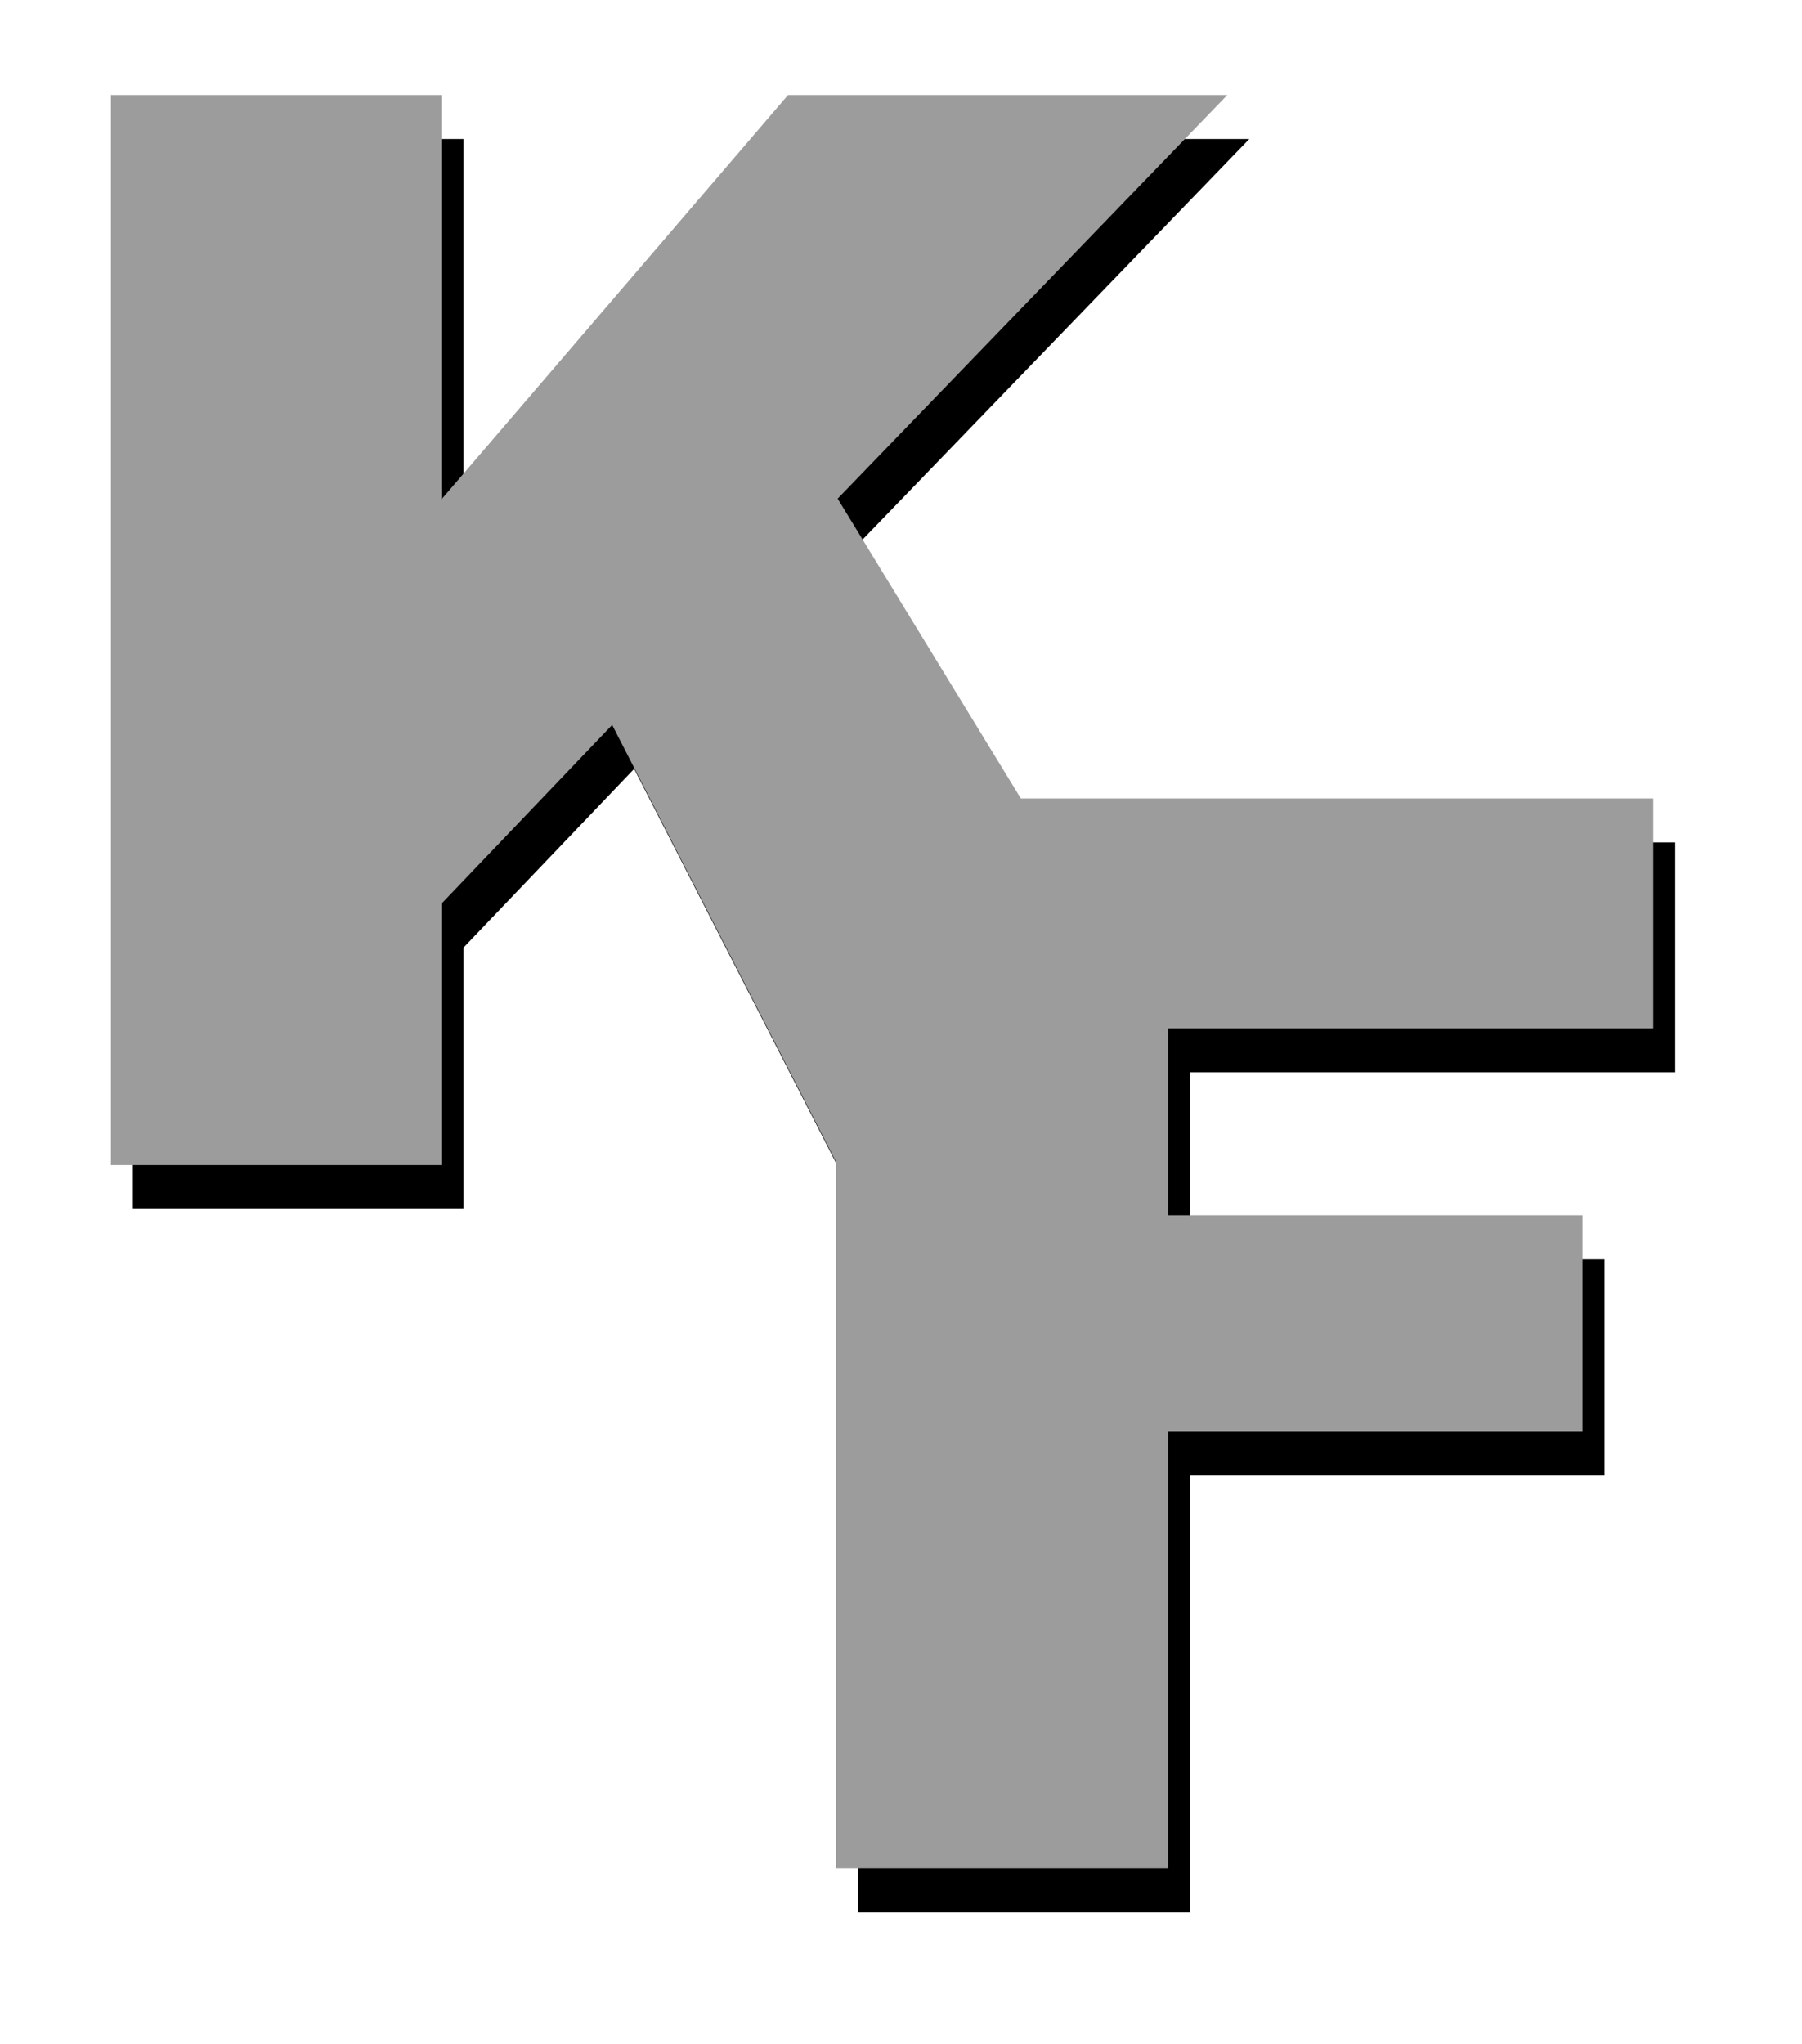 
<svg width="82px" height="93px" viewBox="0 0 82 93" version="1.1" xmlns="http://www.w3.org/2000/svg" xmlns:xlink="http://www.w3.org/1999/xlink">
    <defs>
        <path d="M66.453,58.324 L95.234,58.324 L95.234,68.783 L73.154,68.783 L73.154,77.283 L92.014,77.283 L92.014,87.111 L73.154,87.111 L73.154,107 L58.047,107 L58.047,74.863 L47.857,54.979 L40.088,63.113 L40.088,75 L25.047,75 L25.047,26.324 L40.088,26.324 L40.088,44.719 L55.859,26.324 L75.848,26.324 L58.117,44.686 L66.453,58.324 Z" id="path-1"></path>
        <filter x="-12.8%" y="-9.9%" width="128.5%" height="124.8%" filterUnits="objectBoundingBox" id="filter-2">
            <feOffset dx="1" dy="2" in="SourceAlpha" result="shadowOffsetOuter1"></feOffset>
            <feGaussianBlur stdDeviation="3" in="shadowOffsetOuter1" result="shadowBlurOuter1"></feGaussianBlur>
            <feColorMatrix values="0 0 0 0 0   0 0 0 0 0   0 0 0 0 0  0 0 0 0.158 0" type="matrix" in="shadowBlurOuter1"></feColorMatrix>
        </filter>
    </defs>
    <g id="High-fidelity" stroke="none" stroke-width="1" fill="none" fill-rule="evenodd">
        <g id="Forside-Copy-6" transform="translate(-20, -22)">
            <g id="Combined-Shape">
                <use fill="black" fill-opacity="1" filter="url(#filter-2)" xlink:href="#path-1"></use>
                <use fill="#9C9C9C" fill-rule="evenodd" xlink:href="#path-1"></use>
            </g>
        </g>
    </g>
</svg>